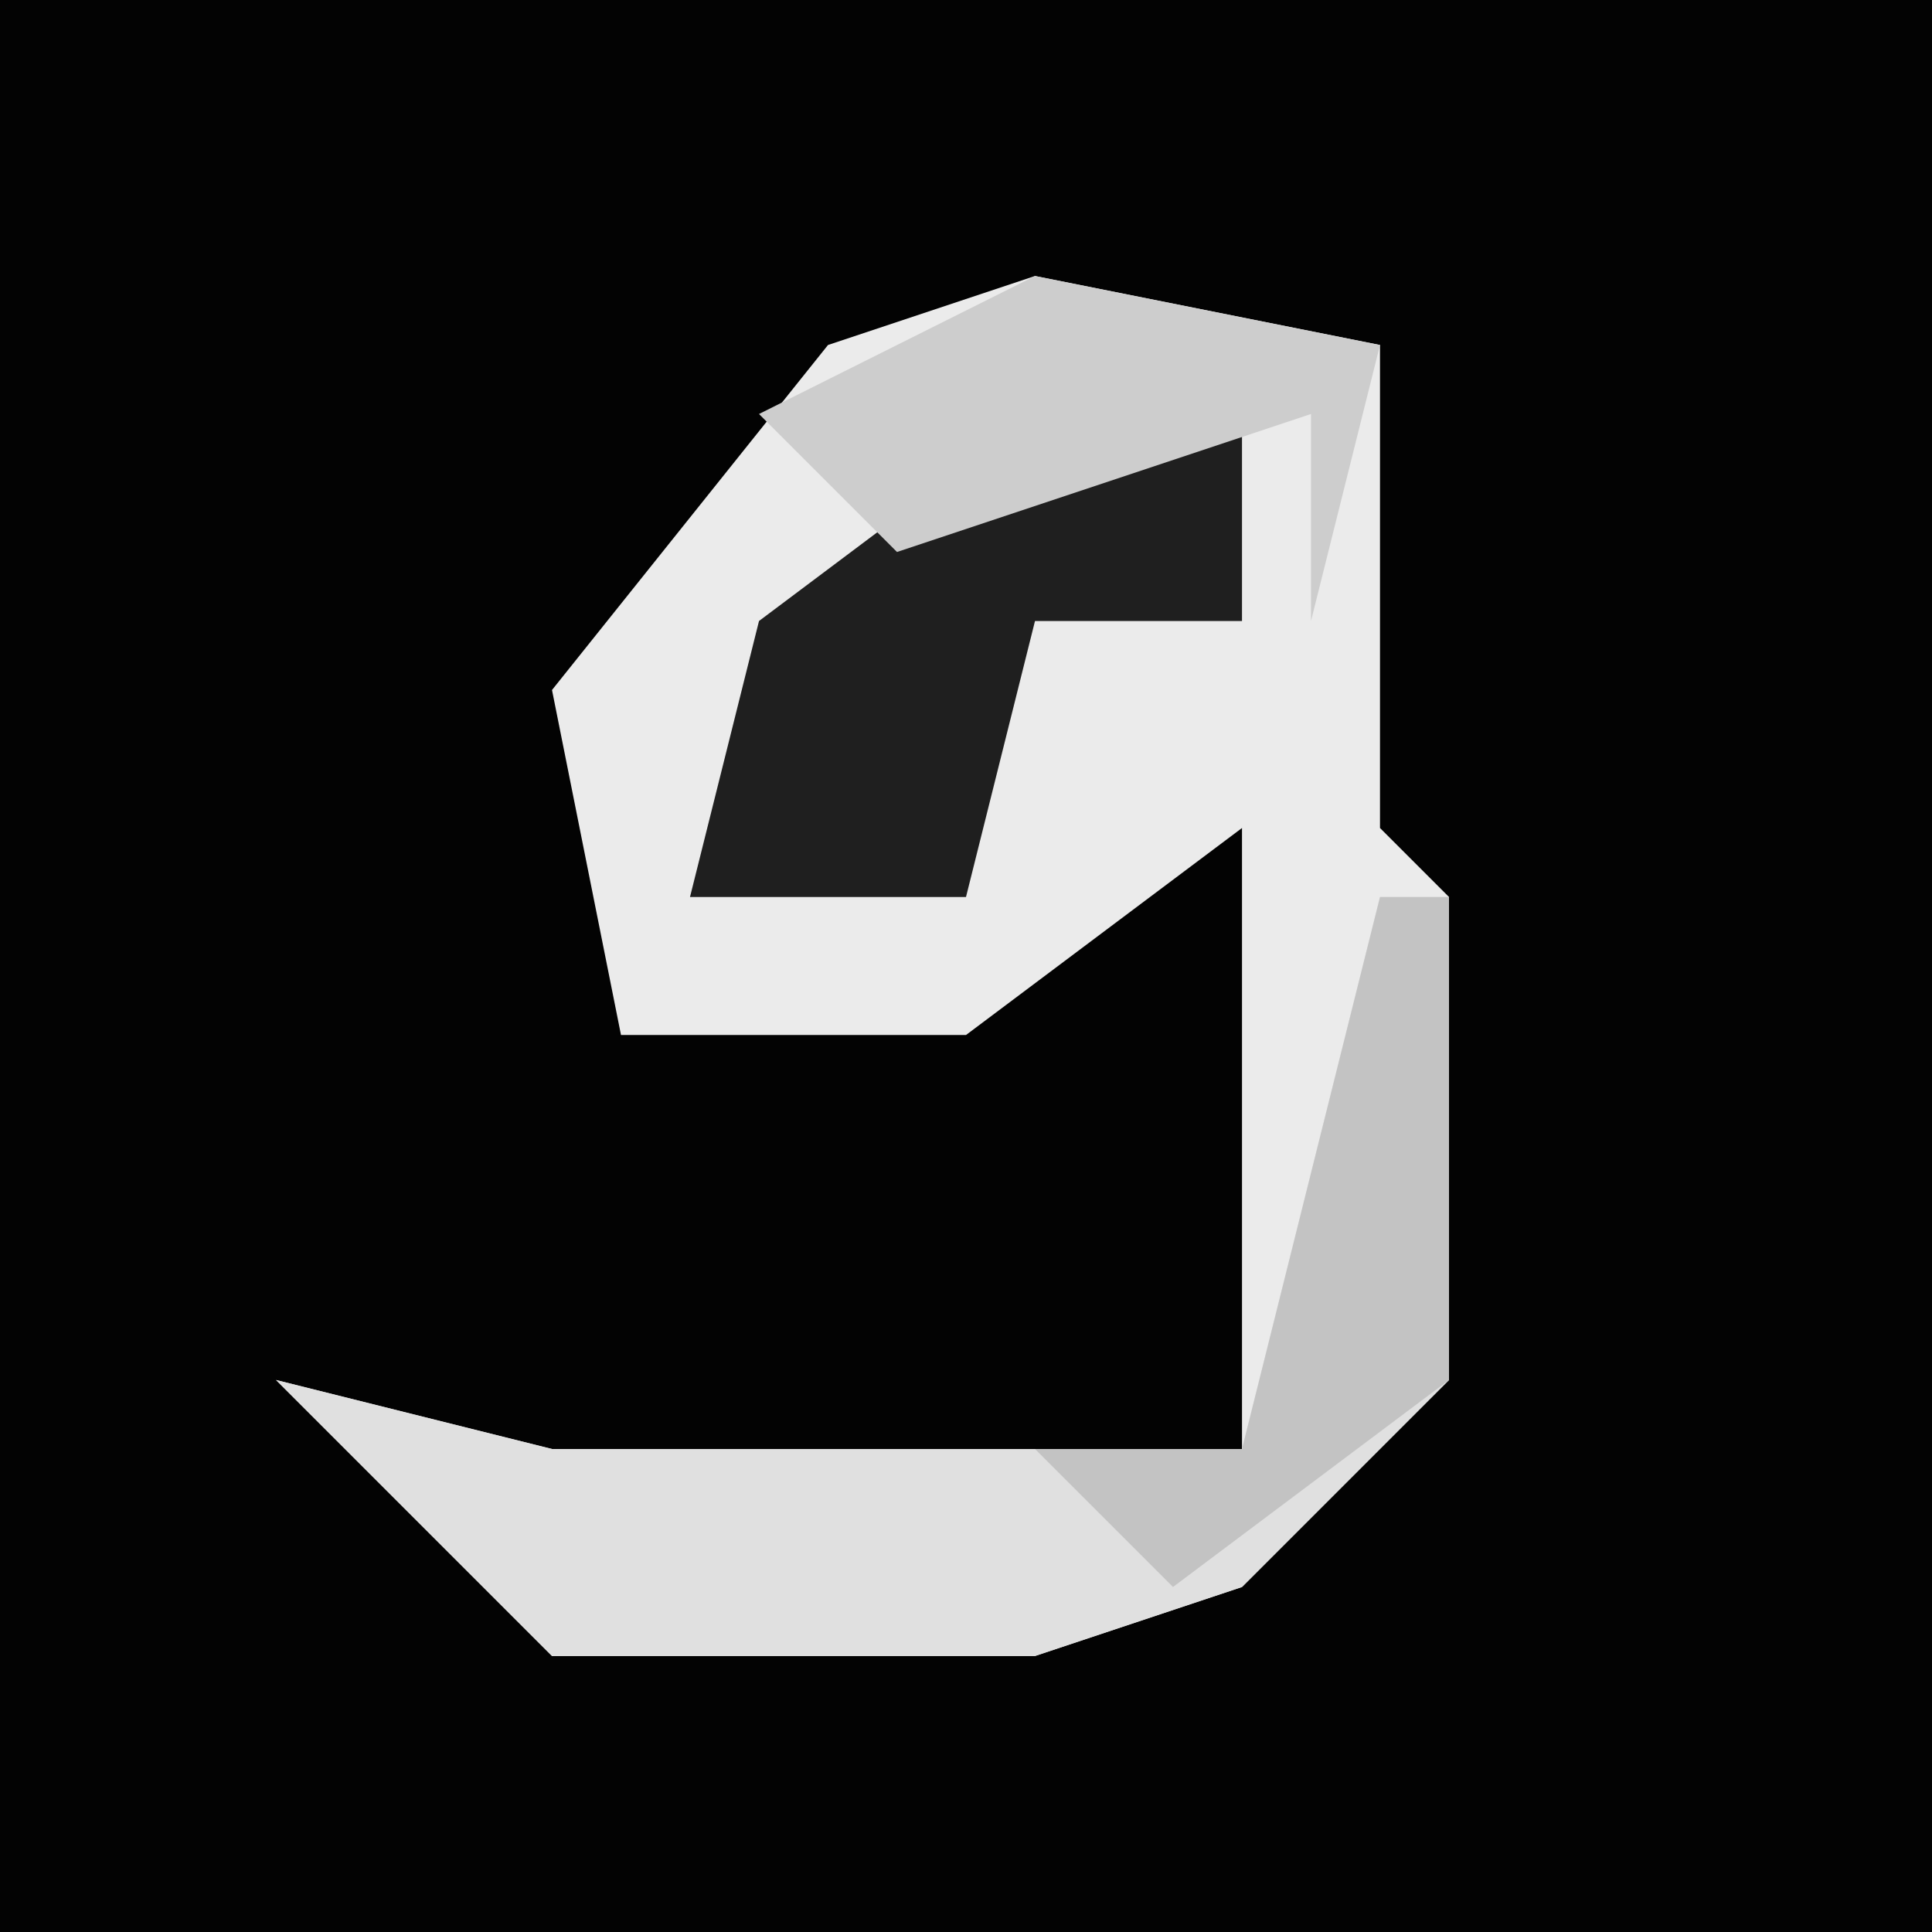 <?xml version="1.0" encoding="UTF-8"?>
<svg version="1.1" xmlns="http://www.w3.org/2000/svg" width="28" height="28">
<path d="M0,0 L28,0 L28,28 L0,28 Z " fill="#030303" transform="translate(0,0)"/>
<path d="M0,0 L5,1 L5,8 L6,9 L6,16 L3,19 L0,20 L-7,20 L-11,16 L-7,17 L3,17 L3,8 L-1,11 L-6,11 L-7,6 L-3,1 Z " fill="#EBEBEB" transform="translate(15,4)"/>
<path d="M0,0 L1,0 L1,7 L-2,10 L-5,11 L-12,11 L-16,7 L-12,8 L-2,8 Z " fill="#E0E0E0" transform="translate(20,13)"/>
<path d="M0,0 L3,0 L3,3 L0,3 L-1,7 L-5,7 L-4,3 Z " fill="#1F1F1F" transform="translate(15,6)"/>
<path d="M0,0 L5,1 L4,5 L4,2 L-2,4 L-4,2 Z " fill="#CDCDCD" transform="translate(15,4)"/>
<path d="M0,0 L1,0 L1,7 L-3,10 L-5,8 L-2,8 Z " fill="#C3C3C3" transform="translate(20,13)"/>
</svg>
